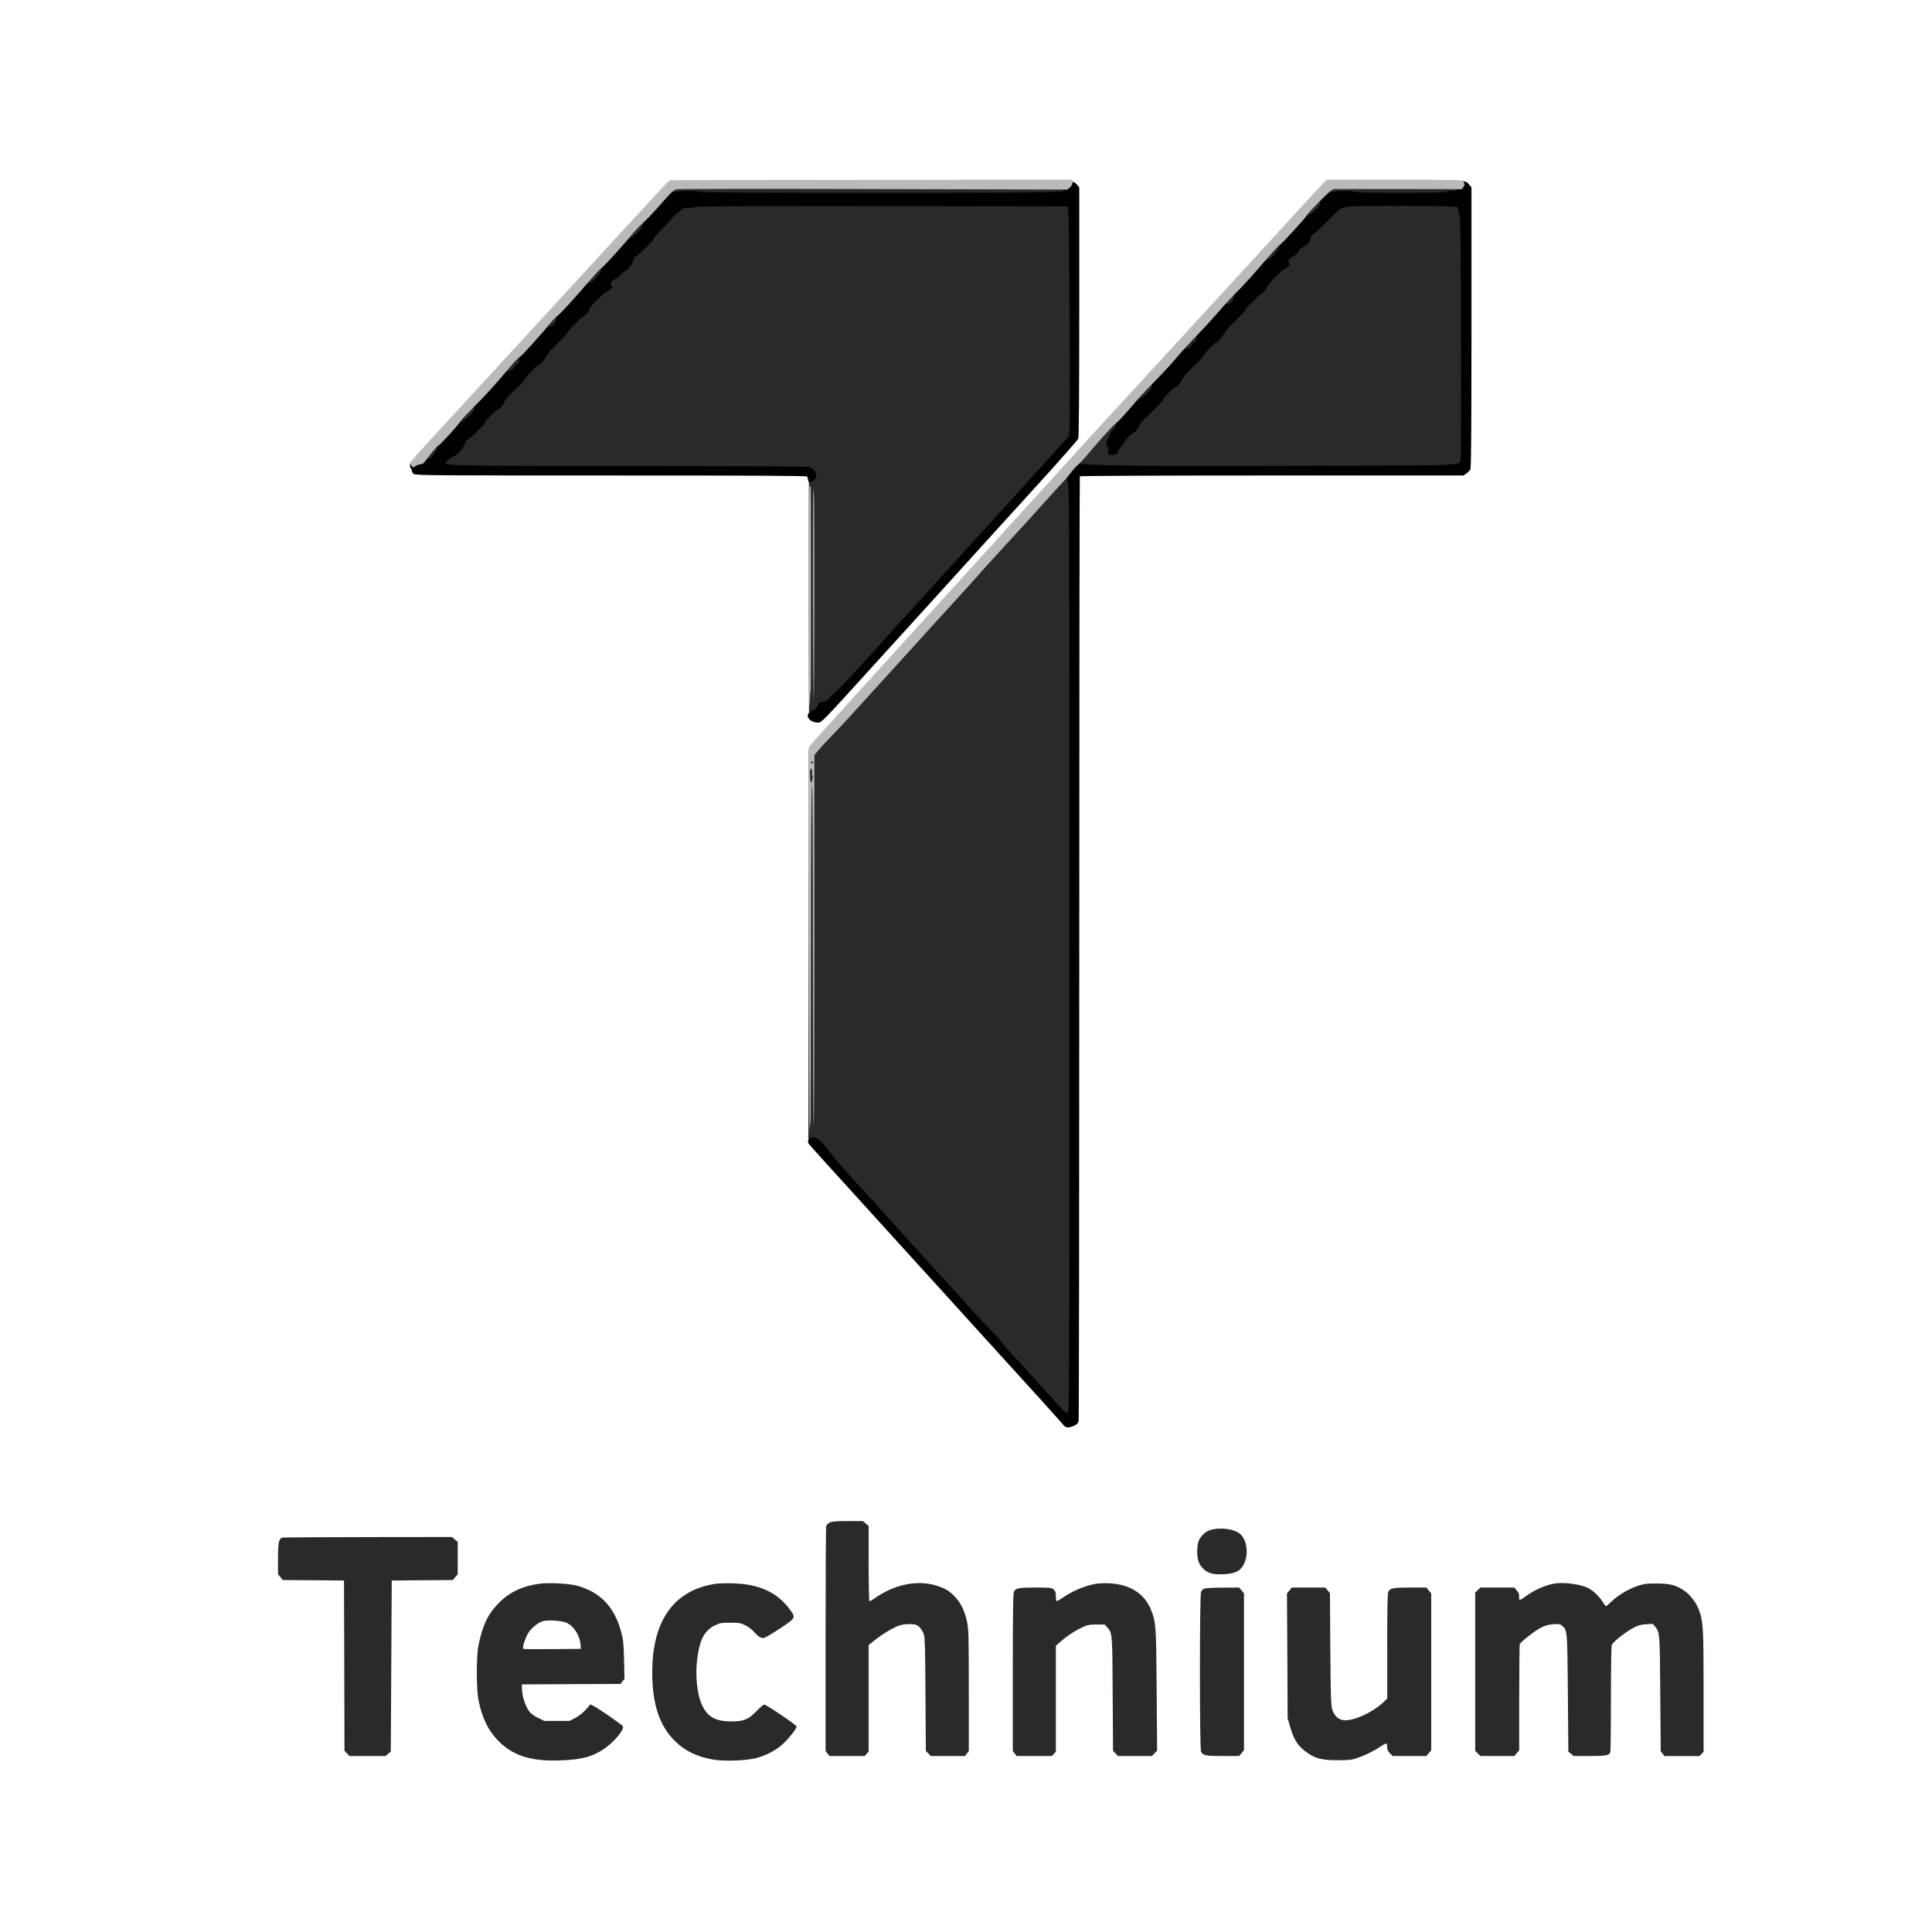 <?xml version="1.0" standalone="no"?>
<!DOCTYPE svg PUBLIC "-//W3C//DTD SVG 1.1//EN"
 "http://www.w3.org/Graphics/SVG/1.1/DTD/svg11.dtd">
<!-- Created with svg_stack (http://github.com/astraw/svg_stack) -->
<svg xmlns:sodipodi="http://sodipodi.sourceforge.net/DTD/sodipodi-0.dtd" xmlns="http://www.w3.org/2000/svg" version="1.1" width="1032.0" height="1032.0">
  <defs/>
  <g id="id0:id0" transform="matrix(1.25,0,0,1.25,0.0,0.0)"><g transform="translate(0,825.6) scale(0.04,-0.04)" fill="#2a2a2a" stroke="none">
<path d="M15588 18703 c-40 -4 -49 -16 -22 -27 13 -5 14 -9 4 -21 -11 -13 -100 -15 -671 -15 -664 0 -709 -2 -709 -35 0 -7 7 -18 15 -25 8 -7 15 -19 15 -26 0 -16 36 -19 45 -4 7 12 161 14 168 3 3 -5 7 -21 8 -38 l4 -30 -50 -3 c-27 -2 -54 -7 -60 -13 -5 -5 -24 -9 -42 -9 -21 0 -33 -5 -33 -13 0 -16 -52 -67 -68 -67 -7 0 -12 -6 -12 -13 0 -14 -171 -187 -185 -187 -6 0 -21 -25 -35 -56 -21 -46 -32 -59 -68 -75 -24 -11 -46 -28 -49 -37 -8 -23 -54 -72 -68 -72 -22 0 -55 -46 -55 -77 0 -28 -25 -63 -46 -63 -5 0 -46 -37 -92 -83 -55 -56 -82 -90 -82 -106 0 -14 -7 -25 -20 -28 -11 -3 -20 -12 -20 -19 0 -8 -10 -18 -22 -23 -13 -5 -39 -25 -57 -45 -19 -20 -41 -36 -48 -36 -7 0 -13 -6 -13 -13 0 -7 -13 -26 -30 -42 -16 -16 -30 -34 -30 -40 0 -5 -48 -58 -106 -115 -62 -62 -113 -123 -125 -147 -11 -24 -26 -43 -34 -43 -8 0 -15 -7 -15 -15 0 -9 -10 -19 -23 -24 -13 -5 -29 -16 -36 -25 -7 -9 -20 -16 -27 -16 -8 0 -14 -6 -14 -13 0 -7 -13 -26 -30 -42 -16 -16 -30 -34 -30 -40 0 -13 -172 -185 -185 -185 -6 0 -23 -27 -38 -60 -15 -33 -34 -60 -42 -60 -8 0 -15 -7 -15 -15 0 -9 -10 -19 -23 -24 -13 -5 -29 -16 -36 -25 -7 -9 -20 -16 -27 -16 -8 0 -14 -6 -14 -13 0 -7 -13 -26 -30 -42 -16 -16 -30 -34 -30 -40 0 -15 -173 -185 -188 -185 -6 0 -12 -7 -12 -16 0 -9 -9 -18 -20 -21 -12 -3 -20 -14 -20 -28 0 -12 -9 -30 -20 -40 -11 -10 -20 -24 -20 -32 0 -7 -10 -17 -23 -22 -13 -5 -29 -16 -36 -25 -7 -9 -19 -16 -25 -16 -6 0 -17 -15 -25 -32 -16 -39 -91 -119 -103 -112 -11 7 -10 52 2 59 6 3 10 18 10 32 0 16 7 27 19 30 11 3 21 13 24 24 3 10 12 19 21 19 9 0 16 4 16 8 0 12 -64 72 -77 72 -6 0 -28 -19 -49 -42 -63 -72 -226 -249 -288 -315 l-59 -63 23 -25 23 -25 2032 0 c1566 0 2034 3 2043 12 16 16 18 2713 2 2723 -5 3 -10 21 -10 40 0 19 -4 37 -10 40 -5 3 -10 16 -10 29 0 12 -5 27 -11 33 -8 8 -7 17 5 34 10 15 14 34 10 54 -4 24 0 35 20 54 22 21 27 44 8 39 -4 -1 -24 -3 -44 -5z"/>
<path d="M11360 18691 c0 -12 37 -24 50 -16 20 12 10 25 -20 25 -16 0 -30 -4 -30 -9z"/>
<path d="M9258 18640 c-1129 -3 -2061 -9 -2070 -14 -22 -10 -23 -29 -3 -46 8 -7 15 -19 15 -26 0 -16 36 -19 45 -4 10 16 168 12 202 -5 29 -14 48 -47 35 -59 -3 -3 -22 -6 -43 -6 -21 0 -41 -4 -44 -10 -3 -5 -40 -10 -81 -10 -60 0 -74 -3 -74 -15 0 -9 -8 -18 -17 -22 -23 -8 -123 -104 -123 -118 0 -15 -73 -85 -88 -85 -7 0 -12 -6 -12 -13 0 -7 -14 -26 -30 -42 -17 -16 -30 -33 -30 -39 0 -14 -171 -186 -185 -186 -12 0 -35 -47 -35 -70 0 -19 -30 -50 -48 -50 -7 0 -12 -7 -12 -15 0 -9 -10 -19 -22 -24 -13 -5 -39 -25 -57 -45 -19 -20 -40 -36 -46 -36 -22 0 -55 -46 -55 -77 0 -28 -25 -63 -46 -63 -5 0 -32 -22 -59 -50 -27 -27 -55 -50 -61 -50 -6 0 -14 -9 -17 -20 -3 -11 -12 -20 -21 -20 -12 0 -16 -10 -16 -36 0 -27 -5 -37 -20 -41 -11 -3 -20 -12 -20 -19 0 -8 -10 -18 -22 -23 -13 -5 -39 -25 -57 -45 -19 -20 -41 -36 -48 -36 -7 0 -13 -6 -13 -13 0 -7 -13 -26 -30 -42 -16 -16 -30 -34 -30 -40 0 -5 -48 -58 -106 -115 -62 -62 -113 -123 -125 -147 -11 -24 -26 -43 -34 -43 -8 0 -15 -7 -15 -15 0 -9 -10 -19 -23 -24 -13 -5 -29 -16 -36 -25 -7 -9 -20 -16 -27 -16 -8 0 -14 -6 -14 -13 0 -7 -13 -26 -30 -42 -16 -16 -30 -34 -30 -40 0 -13 -172 -185 -185 -185 -6 0 -23 -27 -38 -60 -15 -33 -34 -60 -42 -60 -8 0 -15 -7 -15 -15 0 -9 -10 -19 -23 -24 -13 -5 -29 -16 -36 -25 -7 -9 -20 -16 -27 -16 -8 0 -14 -6 -14 -13 0 -7 -14 -26 -30 -42 -17 -16 -30 -34 -30 -40 0 -13 -172 -185 -185 -185 -6 0 -23 -27 -38 -60 -15 -33 -34 -60 -42 -60 -8 0 -15 -7 -15 -15 0 -8 -19 -23 -43 -34 -23 -11 -51 -29 -61 -40 -27 -30 -78 -53 -89 -42 -12 12 0 31 19 31 8 0 14 10 14 23 0 13 5 28 12 35 9 9 6 17 -12 37 -13 14 -29 25 -35 25 -14 0 -125 -114 -125 -128 0 -19 32 -35 73 -36 38 -1 42 -4 45 -27 3 -22 9 -28 40 -33 20 -3 907 -6 1969 -6 1758 0 1936 -1 1973 -16 44 -18 60 -39 60 -78 0 -22 -15 -38 -58 -61 -4 -3 -3 -2467 1 -2471 2 -3 17 0 32 6 22 8 31 7 45 -5 23 -21 37 -19 46 7 4 13 26 41 49 63 69 65 376 397 450 485 21 25 40 47 44 50 4 3 36 37 71 75 36 39 107 117 159 173 52 57 106 118 121 137 15 19 50 58 77 87 85 90 250 271 383 419 41 46 100 111 131 144 49 53 115 126 237 261 20 23 80 88 132 145 84 92 196 216 248 274 10 11 88 97 174 190 86 94 169 186 185 205 15 20 62 71 103 114 41 43 84 92 95 109 l20 32 3 950 c2 522 0 1095 -3 1273 l-7 323 -24 34 c-13 19 -21 41 -18 49 4 10 -6 15 -39 17 -25 2 -969 2 -2099 -1z"/>
<path d="M14073 18496 c-4 -8 -37 -44 -72 -81 -57 -61 -62 -69 -48 -83 13 -13 19 -13 32 -2 12 10 19 10 27 2 7 -7 19 -12 28 -12 18 0 94 75 103 103 4 9 14 17 23 17 22 0 13 22 -15 36 -13 7 -28 17 -34 23 -15 15 -34 14 -44 -3z"/>
<path d="M6838 18261 c-1 -5 -34 -42 -72 -81 -62 -65 -67 -74 -53 -88 13 -13 19 -13 32 -2 12 10 19 10 27 2 7 -7 19 -12 28 -12 18 0 94 75 103 103 4 9 14 17 23 17 22 0 13 22 -15 36 -13 7 -28 17 -34 23 -13 13 -34 14 -39 2z"/>
<path d="M13571 17949 c-68 -74 -73 -82 -58 -96 13 -14 19 -14 32 -3 12 10 19 10 27 2 7 -7 19 -12 28 -12 18 0 54 35 63 63 4 9 13 17 22 17 18 0 21 50 3 68 -7 7 -8 12 -4 12 5 0 3 7 -4 15 -7 8 -18 15 -24 14 -6 0 -44 -36 -85 -80z"/>
<path d="M6331 17709 c-68 -74 -73 -82 -58 -96 13 -14 19 -14 32 -3 12 10 19 10 27 2 7 -7 19 -12 28 -12 18 0 54 35 63 63 4 9 13 17 22 17 18 0 21 50 3 68 -7 7 -8 12 -4 12 5 0 3 7 -4 15 -7 8 -18 15 -24 14 -6 0 -44 -36 -85 -80z"/>
<path d="M13125 17460 l-49 -49 19 -20 c10 -11 21 -18 26 -16 4 3 10 1 14 -5 16 -27 72 6 88 53 4 9 14 17 23 17 22 0 13 22 -15 36 -13 7 -28 17 -34 23 -16 16 -19 15 -72 -39z"/>
<path d="M5885 17220 l-49 -49 19 -20 c10 -11 21 -18 26 -16 4 3 10 1 14 -5 16 -27 72 6 88 53 4 9 14 17 23 17 22 0 13 22 -15 36 -13 7 -28 17 -34 23 -16 16 -19 15 -72 -39z"/>
<path d="M12701 16999 l-63 -70 17 -19 c10 -11 21 -17 26 -15 4 3 10 1 14 -5 16 -27 72 6 88 53 4 9 13 17 21 17 7 0 16 9 19 20 3 11 13 20 22 20 22 0 14 22 -14 36 -13 7 -28 17 -34 23 -19 19 -31 12 -96 -60z"/>
<path d="M5461 16759 l-63 -70 17 -19 c10 -11 21 -17 26 -15 4 3 10 1 14 -5 16 -27 72 6 88 53 4 9 13 17 21 17 7 0 16 9 19 20 3 11 13 20 22 20 22 0 14 22 -14 36 -13 7 -28 17 -34 23 -19 19 -31 12 -96 -60z"/>
<path d="M12211 16469 c-68 -74 -73 -82 -58 -96 13 -14 19 -14 32 -3 12 10 19 10 27 2 7 -7 19 -12 28 -12 18 0 94 75 103 103 4 9 14 17 23 17 22 0 13 22 -15 36 -13 7 -28 17 -34 23 -19 19 -30 12 -106 -70z"/>
<path d="M5027 16290 c-7 -10 -39 -47 -71 -81 -52 -55 -56 -63 -42 -77 12 -13 18 -13 31 -2 12 10 19 10 27 2 7 -7 19 -12 28 -12 18 0 94 75 103 103 4 9 14 17 23 17 22 0 13 22 -15 36 -13 7 -28 17 -34 23 -16 16 -34 13 -50 -9z"/>
<path d="M11284 15452 c-50 -53 -151 -164 -224 -247 -73 -82 -164 -183 -203 -224 -38 -40 -128 -139 -200 -220 -71 -80 -164 -182 -206 -227 -42 -44 -101 -109 -131 -144 -30 -35 -82 -93 -115 -129 -110 -119 -199 -216 -214 -232 -9 -9 -47 -52 -86 -95 -38 -43 -115 -128 -170 -188 -55 -60 -140 -155 -190 -210 -49 -56 -141 -157 -205 -226 -63 -69 -154 -168 -200 -220 -183 -205 -421 -458 -436 -464 -9 -3 -27 -6 -40 -6 l-24 0 -2 -2017 c0 -1110 -2 -2045 -2 -2078 l-1 -60 41 3 c39 3 44 1 80 -45 71 -88 167 -197 279 -318 61 -66 121 -133 134 -150 12 -16 102 -115 199 -218 97 -104 186 -202 199 -220 13 -17 80 -92 151 -167 70 -75 154 -167 187 -205 91 -104 161 -181 255 -280 47 -49 112 -121 145 -159 124 -142 513 -572 640 -706 55 -58 123 -132 150 -164 112 -131 288 -322 306 -330 10 -5 25 -6 34 -3 14 6 15 456 15 4854 0 2667 -3 4915 -7 4997 l-6 148 -26 24 c-14 13 -28 24 -31 24 -3 -1 -46 -45 -96 -98z"/>
<path d="M8863 4374 c-17 -9 -34 -25 -37 -37 -3 -12 -6 -558 -6 -1213 l0 -1191 21 -27 20 -26 188 0 188 0 21 23 22 23 0 570 0 570 64 51 c83 66 198 135 260 156 58 20 161 22 193 4 31 -17 59 -56 74 -102 10 -30 14 -185 16 -640 l4 -600 26 -27 27 -28 182 0 183 0 20 26 21 27 0 646 c0 591 -2 654 -19 736 -22 109 -66 200 -129 267 -56 60 -106 90 -192 117 -208 66 -455 16 -667 -135 -25 -18 -50 -31 -55 -28 -4 3 -8 185 -8 404 l0 398 -31 26 -31 26 -161 0 c-126 0 -169 -4 -194 -16z"/>
<path d="M12929 4294 c-56 -17 -113 -75 -128 -131 -6 -21 -11 -65 -11 -98 0 -83 15 -130 56 -175 50 -56 112 -74 228 -68 135 7 191 41 226 135 37 99 17 228 -44 289 -59 59 -217 82 -327 48z"/>
<path d="M3017 4213 c-38 -10 -47 -53 -47 -227 l0 -164 26 -31 26 -31 326 -2 327 -3 3 -910 2 -909 27 -28 27 -28 192 0 193 0 28 24 28 24 5 914 5 913 327 3 326 2 26 31 26 31 0 173 0 173 -31 26 -31 26 -896 -1 c-493 -1 -905 -3 -915 -6z"/>
<path d="M5765 3721 c-181 -24 -320 -89 -433 -203 -119 -120 -172 -230 -219 -448 -25 -120 -26 -478 0 -598 37 -181 99 -311 198 -417 158 -168 352 -233 672 -222 230 7 355 41 482 132 106 76 208 202 189 233 -12 19 -247 182 -308 214 l-38 20 -50 -57 c-31 -34 -74 -68 -112 -88 l-61 -32 -135 0 -135 0 -68 33 c-47 23 -77 46 -97 74 -38 52 -70 152 -73 224 l-2 59 527 3 527 2 21 28 22 27 -5 200 c-4 173 -8 213 -31 300 -70 267 -226 430 -476 496 -85 22 -297 33 -395 20z m291 -419 c81 -41 140 -138 147 -237 l2 -40 -300 -3 c-165 -1 -305 0 -312 2 -16 6 8 91 45 161 28 52 101 115 156 134 53 18 214 8 262 -17z"/>
<path d="M7650 3721 c-449 -66 -683 -392 -682 -951 1 -339 78 -570 245 -732 105 -103 226 -162 393 -194 130 -24 377 -15 490 19 110 32 207 87 278 155 68 67 136 155 136 177 0 16 -323 235 -347 235 -6 0 -45 -33 -85 -74 -87 -89 -132 -106 -270 -106 -160 0 -245 46 -303 164 -59 119 -81 329 -54 523 25 190 80 288 187 339 51 25 69 28 162 28 95 0 111 -2 162 -27 32 -16 73 -47 93 -70 40 -47 70 -66 101 -67 12 0 90 45 173 100 170 113 173 116 120 191 -138 194 -326 284 -614 294 -71 2 -155 0 -185 -4z"/>
<path d="M11685 3716 c-124 -28 -235 -77 -351 -157 -23 -16 -44 -25 -48 -22 -3 4 -6 27 -6 53 0 36 -5 52 -23 68 -22 21 -32 22 -195 22 -183 0 -212 -6 -231 -47 -8 -17 -11 -269 -11 -862 l0 -838 21 -27 20 -26 188 0 188 0 21 23 22 23 0 566 0 566 48 42 c67 60 153 117 230 153 59 28 78 31 155 32 l89 0 28 -32 c53 -59 54 -62 57 -713 l4 -605 26 -27 27 -28 181 0 181 0 28 29 28 29 -5 643 c-5 685 -7 720 -56 850 -70 184 -229 286 -461 295 -57 2 -119 -2 -155 -10z"/>
<path d="M16610 3723 c-93 -14 -222 -71 -307 -134 -69 -51 -78 -52 -74 -8 2 27 -4 44 -24 67 l-27 32 -181 0 -181 0 -28 -27 -28 -27 0 -846 0 -846 28 -27 28 -27 181 0 181 0 26 31 26 31 0 558 c0 307 3 566 6 575 10 25 162 144 229 178 45 22 78 31 131 35 63 4 73 2 96 -19 52 -48 52 -49 58 -717 l5 -624 28 -24 28 -24 169 0 c179 0 214 7 224 44 3 11 6 270 6 574 0 356 4 560 10 572 18 34 150 137 223 176 57 30 85 38 142 42 l71 4 27 -31 c49 -59 50 -66 54 -718 l5 -612 20 -26 19 -25 188 0 188 0 21 23 22 23 0 640 c0 682 -4 755 -51 878 -27 74 -96 163 -156 203 -88 59 -152 76 -293 76 -109 1 -135 -3 -203 -25 -98 -33 -200 -93 -276 -163 -32 -30 -61 -55 -64 -55 -3 0 -19 22 -37 49 -41 65 -110 127 -168 152 -85 37 -247 57 -342 42z"/>
<path d="M12864 3668 c-12 -5 -27 -21 -33 -34 -16 -35 -16 -1673 0 -1707 19 -41 48 -47 234 -47 l173 0 26 31 26 31 0 838 0 838 -26 31 -26 31 -176 -1 c-100 0 -186 -5 -198 -11z"/>
<path d="M13775 3649 l-26 -32 4 -666 3 -666 21 -75 c43 -151 84 -219 174 -285 97 -71 167 -90 339 -90 126 0 154 4 210 24 90 31 174 73 245 120 33 22 63 37 67 35 5 -3 8 -21 8 -40 0 -26 8 -44 29 -65 l29 -29 180 0 180 0 26 31 26 31 0 838 0 838 -26 31 -26 31 -173 0 c-186 0 -215 -6 -234 -47 -8 -17 -11 -194 -11 -581 l0 -558 -37 -36 c-123 -117 -338 -212 -437 -194 -52 10 -93 49 -112 109 -15 46 -18 125 -22 650 l-4 598 -25 29 -25 30 -178 0 -178 0 -27 -31z"/>
</g>
</g>
  <g id="id1:id1" transform="matrix(1.25,0,0,1.25,0.0,0.0)"><g transform="translate(0,825.6) scale(0.04,-0.04)" fill="#000000" stroke="none">
<path d="M11411 18686 c-6 -7 -9 -20 -6 -28 4 -10 -6 -26 -26 -43 -27 -22 -39 -26 -70 -21 -21 3 -41 2 -44 -4 -9 -14 -3781 -14 -3790 0 -7 12 -182 13 -243 1 -23 -5 -45 -5 -48 0 -13 21 -38 0 -177 -151 -105 -114 -147 -166 -143 -178 11 -33 -10 -70 -67 -120 -37 -32 -67 -50 -81 -49 -33 3 -300 -284 -291 -313 14 -43 -107 -177 -147 -164 -15 4 -40 -16 -112 -93 -219 -233 -221 -236 -222 -282 -2 -53 -42 -94 -85 -85 -23 4 -42 -12 -170 -152 -137 -148 -144 -158 -145 -199 -2 -51 -9 -66 -29 -58 -10 3 -15 -1 -15 -14 0 -27 -54 -65 -83 -58 -20 5 -46 -19 -191 -175 -120 -129 -166 -185 -162 -198 11 -33 -10 -69 -67 -120 -37 -32 -67 -50 -81 -49 -17 2 -51 -28 -135 -117 -96 -102 -111 -123 -106 -144 4 -18 -4 -36 -35 -77 -43 -56 -61 -68 -85 -59 -8 3 -38 -6 -66 -20 -36 -18 -56 -23 -64 -16 -21 17 -45 0 -45 -30 0 -16 5 -32 10 -35 5 -3 10 -14 10 -24 0 -10 8 -25 18 -34 17 -16 178 -17 2111 -17 1665 0 2092 -3 2095 -12 3 -7 7 -25 10 -40 6 -26 8 -27 34 -16 77 33 70 113 -15 157 -16 8 -496 11 -1810 12 -1737 0 -2062 4 -2084 26 -11 11 41 56 96 83 54 27 115 106 115 149 0 7 9 15 20 19 25 9 190 171 190 186 0 14 118 136 132 136 17 0 64 54 82 95 11 25 54 73 111 125 51 47 100 99 108 115 17 33 124 145 139 145 16 0 63 53 80 90 9 19 64 82 122 139 58 57 106 109 106 116 0 12 159 175 171 175 17 0 69 60 69 80 0 14 28 49 83 101 45 43 87 79 92 79 6 0 24 11 40 24 27 22 29 27 17 46 -12 19 -11 25 9 46 12 13 28 24 34 24 6 0 29 18 50 40 21 22 43 40 47 40 23 0 86 78 92 113 5 24 14 41 26 45 25 9 190 171 190 186 0 7 37 51 83 98 45 47 104 111 130 142 27 31 55 56 63 56 7 0 18 9 24 20 9 17 21 20 78 20 38 0 73 5 78 10 7 7 677 9 1990 8 l1979 -3 8 -50 c11 -60 21 -2253 12 -2343 l-7 -64 -141 -156 c-78 -85 -167 -183 -197 -217 -30 -34 -122 -136 -204 -226 -83 -90 -168 -184 -190 -209 -22 -25 -87 -97 -145 -160 -141 -153 -198 -215 -251 -275 -24 -27 -89 -99 -145 -160 -56 -60 -146 -159 -200 -220 -54 -60 -144 -159 -200 -220 -56 -60 -146 -160 -201 -221 -426 -476 -640 -704 -661 -704 -7 0 -13 -6 -13 -14 0 -22 -51 -54 -90 -58 -26 -2 -36 -8 -38 -23 -6 -28 -31 -54 -69 -70 -86 -36 -35 -125 70 -125 32 0 60 28 508 522 261 287 593 653 738 812 145 160 368 406 495 546 127 140 410 452 629 692 219 241 402 449 407 463 6 17 10 510 10 1355 l0 1328 -26 31 c-28 34 -73 42 -93 17z"/>
<path d="M15623 18674 c-41 -61 -63 -74 -119 -74 -29 0 -56 -4 -59 -10 -4 -6 -177 -10 -485 -10 -308 0 -481 4 -485 10 -8 12 -166 13 -219 1 -26 -7 -45 -6 -57 2 -16 10 -25 5 -59 -28 -29 -29 -39 -46 -36 -60 3 -12 2 -32 -2 -46 -10 -36 -117 -128 -146 -126 -17 2 -55 -33 -159 -143 -114 -121 -136 -149 -132 -168 12 -48 -105 -177 -149 -166 -18 4 -48 -23 -177 -164 l-154 -168 -1 -43 c-2 -53 -42 -94 -85 -85 -23 4 -42 -12 -170 -152 -137 -148 -144 -158 -145 -199 -2 -51 -9 -66 -29 -58 -10 3 -15 -1 -15 -14 0 -28 -54 -65 -83 -58 -21 6 -46 -18 -191 -174 -120 -130 -166 -186 -162 -199 11 -33 -10 -70 -68 -121 -43 -37 -65 -50 -78 -45 -15 4 -41 -17 -116 -96 -132 -140 -138 -148 -124 -170 9 -15 5 -24 -24 -54 -18 -19 -34 -43 -34 -53 0 -10 -9 -29 -20 -43 -21 -27 -27 -75 -10 -85 6 -3 10 -26 10 -51 l0 -45 48 3 c40 3 47 6 50 25 2 12 21 42 43 66 21 25 39 50 39 56 0 15 71 82 98 92 12 5 22 15 22 22 0 8 9 22 20 32 11 10 20 25 20 33 0 8 17 30 38 49 112 104 202 196 202 207 0 14 118 136 132 136 17 0 64 54 82 95 11 25 54 73 111 125 51 47 100 99 108 115 17 33 124 145 139 145 16 0 63 53 80 90 9 19 64 82 122 139 58 57 106 109 106 116 0 15 160 175 175 175 13 0 65 65 65 82 0 15 160 178 175 178 6 0 24 11 40 24 27 22 29 27 17 46 -12 19 -11 25 9 46 12 13 28 24 34 24 14 0 60 49 68 72 3 9 25 26 49 37 42 19 50 30 77 104 6 15 17 27 24 27 7 0 75 63 151 140 101 103 143 140 161 140 13 0 27 5 30 10 10 16 1177 14 1193 -2 7 -7 12 -26 12 -43 0 -17 6 -37 13 -43 9 -10 13 -284 15 -1285 2 -700 0 -1291 -3 -1315 -12 -81 148 -73 -1727 -79 -1689 -6 -2323 2 -2355 29 -16 13 -44 -10 -104 -85 l-39 -48 17 -32 c15 -27 18 -73 23 -317 3 -157 5 -2389 5 -4961 0 -4016 -2 -4678 -14 -4693 -13 -16 -18 -13 -64 31 -27 26 -123 131 -214 233 -91 102 -198 219 -237 260 -93 98 -200 220 -213 244 -6 10 -64 73 -131 140 -66 66 -137 142 -159 167 -45 55 -196 222 -302 335 -42 44 -128 139 -191 209 -63 71 -185 205 -270 299 -85 93 -177 195 -205 226 -27 31 -117 130 -200 220 -125 136 -203 224 -313 350 -7 8 -35 44 -62 80 -90 119 -128 146 -181 135 -30 -7 -45 -35 -32 -59 4 -8 66 -79 138 -158 364 -401 919 -1013 1065 -1173 91 -100 269 -295 395 -435 127 -140 304 -335 395 -435 391 -429 726 -800 738 -817 17 -23 56 -23 108 1 32 15 42 26 47 51 4 17 7 2293 7 5057 0 2764 3 5029 6 5034 3 5 850 9 2051 9 l2047 0 32 22 c18 13 38 33 43 46 8 16 11 490 11 1517 l0 1493 -26 31 c-32 38 -48 39 -71 5z"/>
</g>
</g>
  <g id="id2:id2" transform="matrix(1.25,0,0,1.25,0.0,0.0)"><g transform="translate(0,825.6) scale(0.04,-0.04)" fill="#bababa" stroke="none">
<path d="M7153 18714 c-7 -3 -232 -245 -500 -537 -268 -292 -571 -622 -673 -732 -250 -271 -432 -470 -845 -920 -192 -209 -422 -459 -511 -555 -184 -200 -244 -268 -244 -278 0 -4 7 -16 16 -27 l15 -20 30 18 c17 9 41 17 54 17 15 0 31 10 42 26 51 72 136 174 146 174 14 0 213 218 240 263 10 16 77 88 150 160 73 73 181 188 240 257 58 69 133 155 164 192 32 37 66 70 75 73 17 6 249 263 325 360 22 28 56 62 75 77 36 27 193 199 361 395 48 56 104 115 124 130 36 28 238 252 323 358 25 32 74 82 109 113 35 31 111 111 169 177 140 159 157 175 189 183 16 4 962 5 2103 2 l2075 -5 27 24 c18 16 26 33 26 52 l-1 29 -2146 -1 c-1180 0 -2151 -3 -2158 -5z"/>
<path d="M14123 18668 c-28 -29 -127 -136 -220 -238 -242 -265 -653 -712 -1477 -1609 -397 -431 -750 -816 -786 -855 -36 -40 -227 -250 -424 -467 -197 -216 -463 -509 -590 -649 -255 -280 -434 -478 -782 -861 -313 -344 -921 -1013 -1074 -1183 -69 -76 -127 -143 -130 -149 -3 -7 -3 -941 0 -2077 3 -1136 7 -2047 9 -2025 2 22 4 54 6 70 1 17 3 32 5 35 1 3 3 813 4 1800 1 1189 4 1794 11 1792 7 -1 10 -617 10 -1816 0 -998 3 -1818 8 -1822 4 -4 7 885 7 1976 l0 1983 47 56 c26 31 95 106 154 166 108 112 168 177 574 625 430 474 567 625 755 830 103 113 207 228 231 257 24 28 120 133 212 234 304 331 432 472 527 579 51 58 120 132 152 166 32 33 73 82 92 108 19 26 50 62 70 78 20 17 69 69 109 117 126 151 266 305 301 331 31 23 92 90 241 265 32 39 116 126 185 195 69 69 168 177 220 240 52 62 149 168 215 235 66 67 167 177 225 245 58 68 146 164 197 214 90 90 173 181 346 384 49 56 102 113 119 125 37 27 288 303 288 316 0 6 60 71 134 146 95 96 141 135 157 135 13 1 326 0 696 0 l672 -1 17 26 c12 19 14 29 6 37 -6 6 -8 17 -5 24 4 12 -109 14 -729 14 l-735 0 -50 -52z m-5439 -6179 c-3 -5 -10 -7 -15 -3 -5 3 -7 10 -3 15 3 5 10 7 15 3 5 -3 7 -10 3 -15z m-8 -104 c-2 -20 1 -38 6 -41 4 -3 5 -11 1 -17 -5 -7 -8 -20 -8 -29 0 -10 -4 -19 -10 -20 -9 -3 -16 128 -8 145 10 18 21 -6 19 -38z"/>
<path d="M8640 14268 c0 -1060 3 -1336 13 -1092 1 43 5 84 8 89 4 8 4 2079 0 2163 0 12 -5 22 -11 22 -7 0 -10 -401 -10 -1182z"/>
<path d="M8689 15408 c-6 -13 -2 -2231 3 -2234 5 -3 8 499 8 1115 0 954 -2 1139 -11 1119z"/>
</g>
</g>
</svg>
